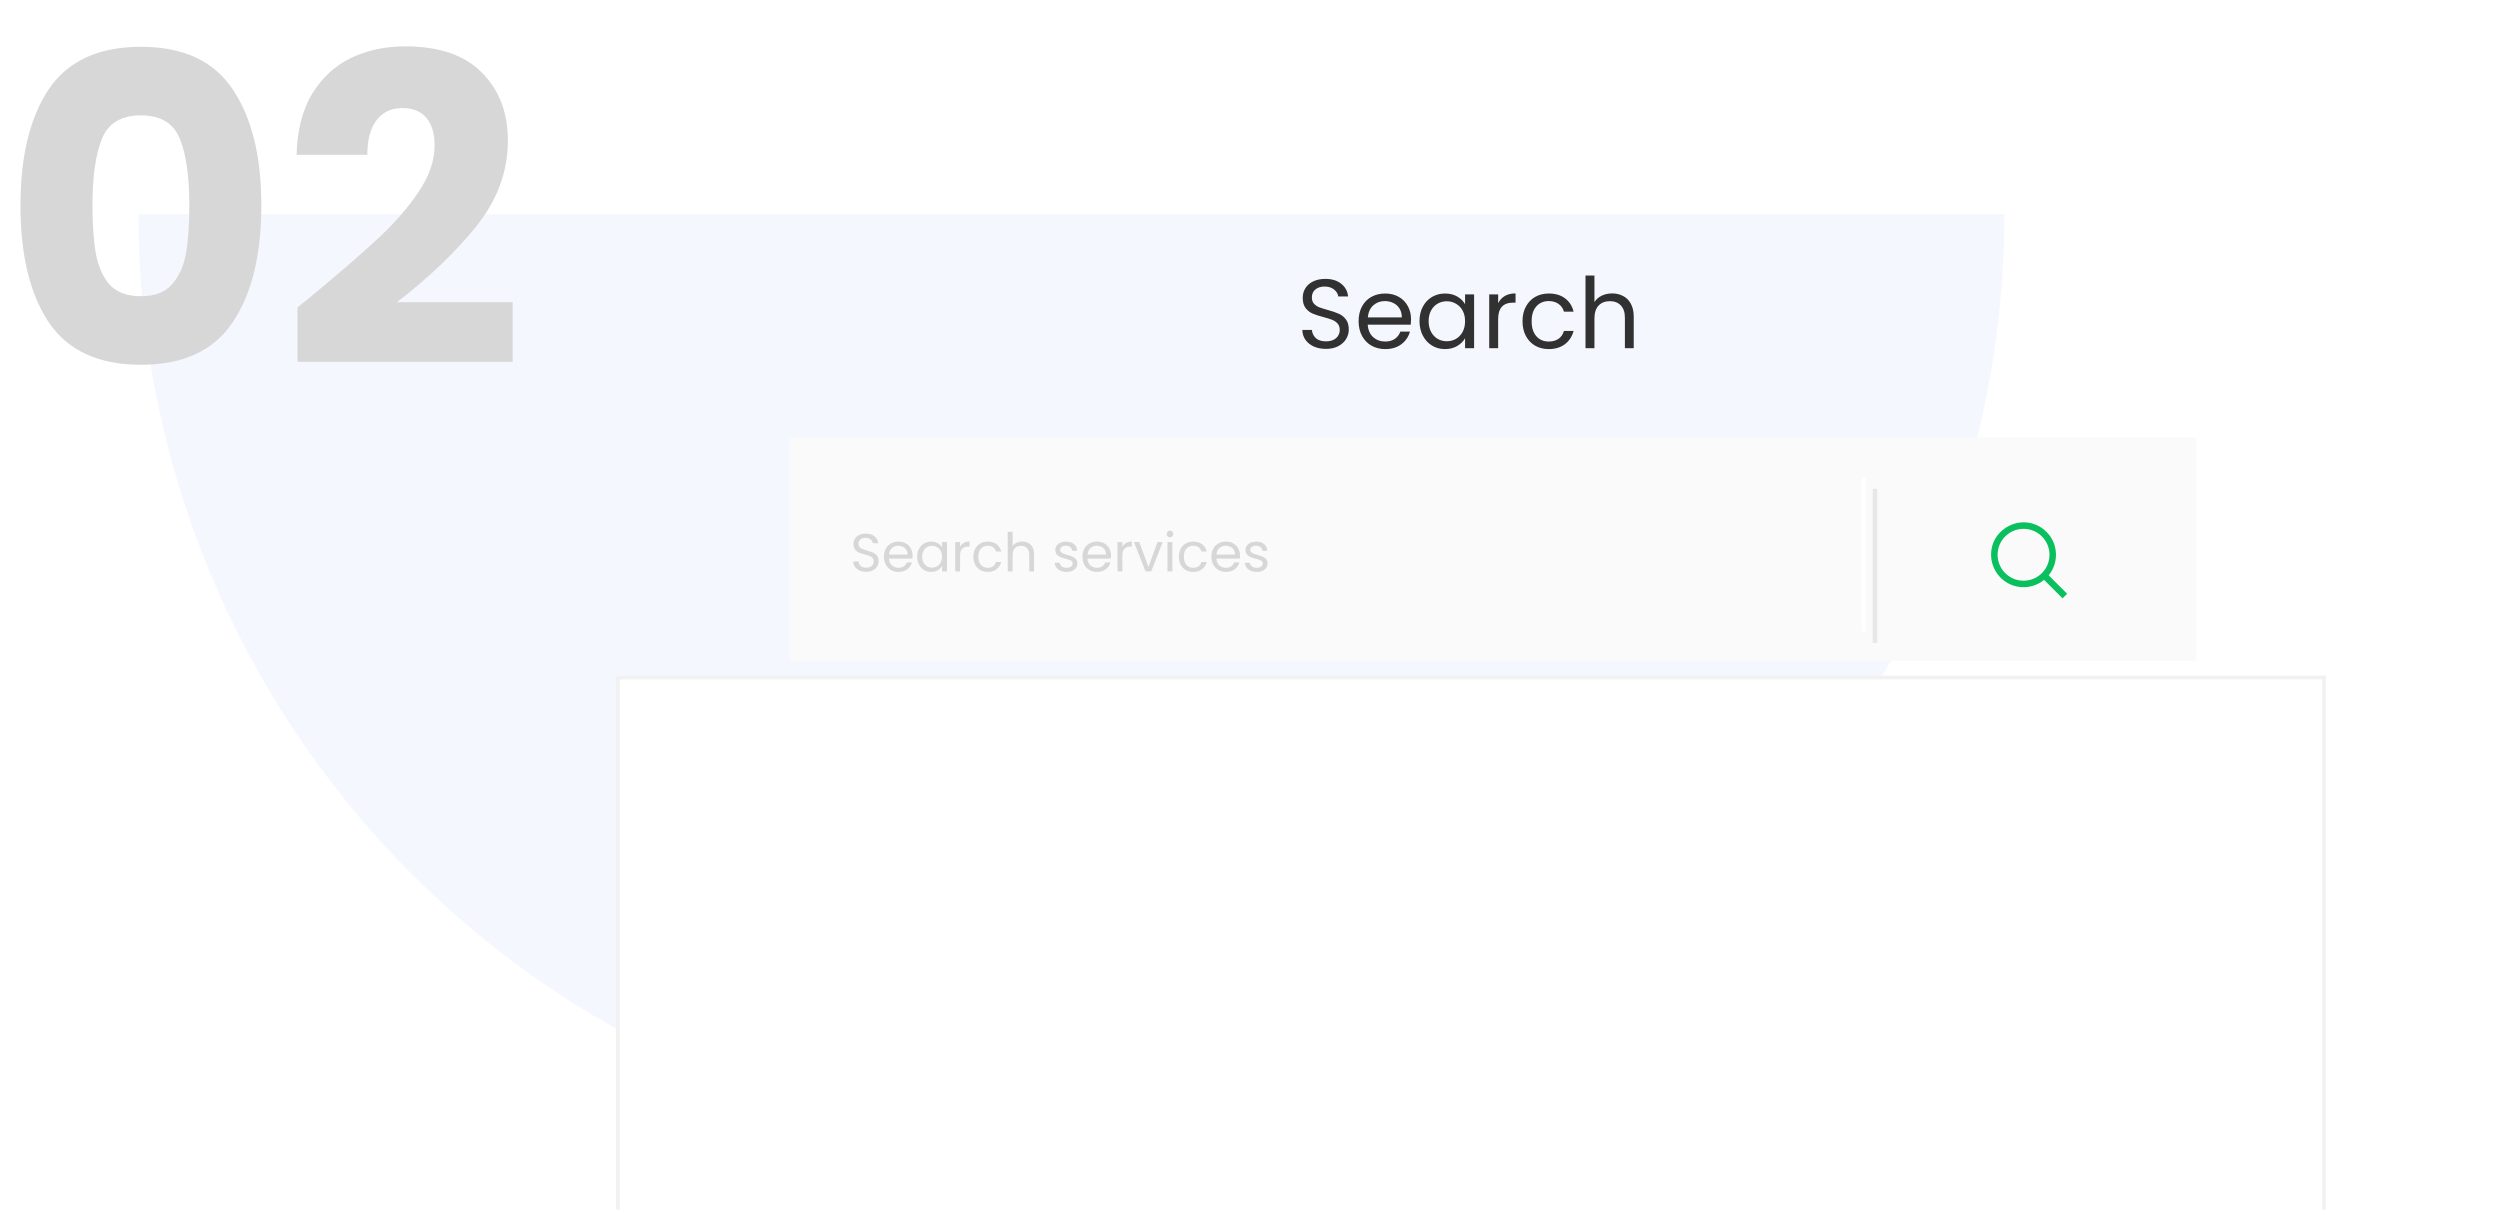 <svg width="560" height="271" viewBox="0 0 560 271" fill="none" xmlns="http://www.w3.org/2000/svg">
<g id="search bar">
<path id="Ellipse 1328" d="M449 48C449 75.446 443.594 102.624 433.091 127.981C422.588 153.338 407.193 176.378 387.785 195.785C368.378 215.193 345.338 230.588 319.981 241.091C294.624 251.594 267.446 257 240 257C212.554 257 185.376 251.594 160.019 241.091C134.662 230.588 111.622 215.193 92.215 195.785C72.807 176.378 57.412 153.338 46.909 127.981C36.406 102.624 31 75.446 31 48L449 48Z" fill="#F5F7FF"/>
<g id="Group 1000001639">
<g id="Rectangle 716" filter="url(#filter0_ddddd_13_3771)">
<rect x="138" y="41" width="383" height="137" fill="white"/>
<rect x="138.414" y="41.414" width="382.172" height="136.172" stroke="#F1F1F1" stroke-width="0.828"/>
</g>
<g id="search bar_2">
<g id="Rectangle 4318" filter="url(#filter1_i_13_3771)">
<rect x="177" y="98" width="315" height="50" fill="#FAFAFA"/>
</g>
<g id="Group 1000001638">
<g id="Vector 20" filter="url(#filter2_d_13_3771)">
<path d="M418 107.5V142" stroke="#E8E7E7"/>
</g>
<path id="Vector 19" d="M417.5 107V141.5" stroke="white"/>
</g>
<g id="search 1" filter="url(#filter3_d_13_3771)">
<g id="find,-glass,-magnify,-search">
<path id="Shape" d="M446.138 117.133C449.148 114.232 453.627 114.347 456.412 117.133C459.075 119.796 459.238 124.013 456.9 126.867L461.035 131.002L460.008 132.029L455.873 127.895C453.019 130.232 448.802 130.07 446.138 127.406C443.353 124.621 443.222 119.944 446.138 117.133ZM455.385 118.16C453.115 115.89 449.435 115.89 447.166 118.16C444.896 120.43 444.896 124.109 447.166 126.379C449.435 128.648 453.115 128.648 455.385 126.379C457.654 124.109 457.654 120.43 455.385 118.16Z" fill="#0AC05E"/>
</g>
</g>
<path id="Search services" d="M194.025 128.084C193.473 128.084 192.977 127.988 192.537 127.796C192.105 127.596 191.765 127.324 191.517 126.98C191.269 126.628 191.141 126.224 191.133 125.768H192.297C192.337 126.16 192.497 126.492 192.777 126.764C193.065 127.028 193.481 127.16 194.025 127.16C194.545 127.16 194.953 127.032 195.249 126.776C195.553 126.512 195.705 126.176 195.705 125.768C195.705 125.448 195.617 125.188 195.441 124.988C195.265 124.788 195.045 124.636 194.781 124.532C194.517 124.428 194.161 124.316 193.713 124.196C193.161 124.052 192.717 123.908 192.381 123.764C192.053 123.62 191.769 123.396 191.529 123.092C191.297 122.78 191.181 122.364 191.181 121.844C191.181 121.388 191.297 120.984 191.529 120.632C191.761 120.28 192.085 120.008 192.501 119.816C192.925 119.624 193.409 119.528 193.953 119.528C194.737 119.528 195.377 119.724 195.873 120.116C196.377 120.508 196.661 121.028 196.725 121.676H195.525C195.485 121.356 195.317 121.076 195.021 120.836C194.725 120.588 194.333 120.464 193.845 120.464C193.389 120.464 193.017 120.584 192.729 120.824C192.441 121.056 192.297 121.384 192.297 121.808C192.297 122.112 192.381 122.36 192.549 122.552C192.725 122.744 192.937 122.892 193.185 122.996C193.441 123.092 193.797 123.204 194.253 123.332C194.805 123.484 195.249 123.636 195.585 123.788C195.921 123.932 196.209 124.16 196.449 124.472C196.689 124.776 196.809 125.192 196.809 125.72C196.809 126.128 196.701 126.512 196.485 126.872C196.269 127.232 195.949 127.524 195.525 127.748C195.101 127.972 194.601 128.084 194.025 128.084ZM204.416 124.46C204.416 124.668 204.404 124.888 204.38 125.12H199.124C199.164 125.768 199.384 126.276 199.784 126.644C200.192 127.004 200.684 127.184 201.26 127.184C201.732 127.184 202.124 127.076 202.436 126.86C202.756 126.636 202.98 126.34 203.108 125.972H204.284C204.108 126.604 203.756 127.12 203.228 127.52C202.7 127.912 202.044 128.108 201.26 128.108C200.636 128.108 200.076 127.968 199.58 127.688C199.092 127.408 198.708 127.012 198.428 126.5C198.148 125.98 198.008 125.38 198.008 124.7C198.008 124.02 198.144 123.424 198.416 122.912C198.688 122.4 199.068 122.008 199.556 121.736C200.052 121.456 200.62 121.316 201.26 121.316C201.884 121.316 202.436 121.452 202.916 121.724C203.396 121.996 203.764 122.372 204.02 122.852C204.284 123.324 204.416 123.86 204.416 124.46ZM203.288 124.232C203.288 123.816 203.196 123.46 203.012 123.164C202.828 122.86 202.576 122.632 202.256 122.48C201.944 122.32 201.596 122.24 201.212 122.24C200.66 122.24 200.188 122.416 199.796 122.768C199.412 123.12 199.192 123.608 199.136 124.232H203.288ZM205.45 124.688C205.45 124.016 205.586 123.428 205.858 122.924C206.13 122.412 206.502 122.016 206.974 121.736C207.454 121.456 207.986 121.316 208.57 121.316C209.146 121.316 209.646 121.44 210.07 121.688C210.494 121.936 210.81 122.248 211.018 122.624V121.424H212.122V128H211.018V126.776C210.802 127.16 210.478 127.48 210.046 127.736C209.622 127.984 209.126 128.108 208.558 128.108C207.974 128.108 207.446 127.964 206.974 127.676C206.502 127.388 206.13 126.984 205.858 126.464C205.586 125.944 205.45 125.352 205.45 124.688ZM211.018 124.7C211.018 124.204 210.918 123.772 210.718 123.404C210.518 123.036 210.246 122.756 209.902 122.564C209.566 122.364 209.194 122.264 208.786 122.264C208.378 122.264 208.006 122.36 207.67 122.552C207.334 122.744 207.066 123.024 206.866 123.392C206.666 123.76 206.566 124.192 206.566 124.688C206.566 125.192 206.666 125.632 206.866 126.008C207.066 126.376 207.334 126.66 207.67 126.86C208.006 127.052 208.378 127.148 208.786 127.148C209.194 127.148 209.566 127.052 209.902 126.86C210.246 126.66 210.518 126.376 210.718 126.008C210.918 125.632 211.018 125.196 211.018 124.7ZM215.059 122.492C215.251 122.116 215.523 121.824 215.875 121.616C216.235 121.408 216.671 121.304 217.183 121.304V122.432H216.895C215.671 122.432 215.059 123.096 215.059 124.424V128H213.967V121.424H215.059V122.492ZM218.036 124.7C218.036 124.02 218.172 123.428 218.444 122.924C218.716 122.412 219.092 122.016 219.572 121.736C220.06 121.456 220.616 121.316 221.24 121.316C222.048 121.316 222.712 121.512 223.232 121.904C223.76 122.296 224.108 122.84 224.276 123.536H223.1C222.988 123.136 222.768 122.82 222.44 122.588C222.12 122.356 221.72 122.24 221.24 122.24C220.616 122.24 220.112 122.456 219.728 122.888C219.344 123.312 219.152 123.916 219.152 124.7C219.152 125.492 219.344 126.104 219.728 126.536C220.112 126.968 220.616 127.184 221.24 127.184C221.72 127.184 222.12 127.072 222.44 126.848C222.76 126.624 222.98 126.304 223.1 125.888H224.276C224.1 126.56 223.748 127.1 223.22 127.508C222.692 127.908 222.032 128.108 221.24 128.108C220.616 128.108 220.06 127.968 219.572 127.688C219.092 127.408 218.716 127.012 218.444 126.5C218.172 125.988 218.036 125.388 218.036 124.7ZM228.997 121.304C229.493 121.304 229.941 121.412 230.341 121.628C230.741 121.836 231.053 122.152 231.277 122.576C231.509 123 231.625 123.516 231.625 124.124V128H230.545V124.28C230.545 123.624 230.381 123.124 230.053 122.78C229.725 122.428 229.277 122.252 228.709 122.252C228.133 122.252 227.673 122.432 227.329 122.792C226.993 123.152 226.825 123.676 226.825 124.364V128H225.733V119.12H226.825V122.36C227.041 122.024 227.337 121.764 227.713 121.58C228.097 121.396 228.525 121.304 228.997 121.304ZM238.936 128.108C238.432 128.108 237.98 128.024 237.58 127.856C237.18 127.68 236.864 127.44 236.632 127.136C236.4 126.824 236.272 126.468 236.248 126.068H237.376C237.408 126.396 237.56 126.664 237.832 126.872C238.112 127.08 238.476 127.184 238.924 127.184C239.34 127.184 239.668 127.092 239.908 126.908C240.148 126.724 240.268 126.492 240.268 126.212C240.268 125.924 240.14 125.712 239.884 125.576C239.628 125.432 239.232 125.292 238.696 125.156C238.208 125.028 237.808 124.9 237.496 124.772C237.192 124.636 236.928 124.44 236.704 124.184C236.488 123.92 236.38 123.576 236.38 123.152C236.38 122.816 236.48 122.508 236.68 122.228C236.88 121.948 237.164 121.728 237.532 121.568C237.9 121.4 238.32 121.316 238.792 121.316C239.52 121.316 240.108 121.5 240.556 121.868C241.004 122.236 241.244 122.74 241.276 123.38H240.184C240.16 123.036 240.02 122.76 239.764 122.552C239.516 122.344 239.18 122.24 238.756 122.24C238.364 122.24 238.052 122.324 237.82 122.492C237.588 122.66 237.472 122.88 237.472 123.152C237.472 123.368 237.54 123.548 237.676 123.692C237.82 123.828 237.996 123.94 238.204 124.028C238.42 124.108 238.716 124.2 239.092 124.304C239.564 124.432 239.948 124.56 240.244 124.688C240.54 124.808 240.792 124.992 241 125.24C241.216 125.488 241.328 125.812 241.336 126.212C241.336 126.572 241.236 126.896 241.036 127.184C240.836 127.472 240.552 127.7 240.184 127.868C239.824 128.028 239.408 128.108 238.936 128.108ZM248.877 124.46C248.877 124.668 248.865 124.888 248.841 125.12H243.585C243.625 125.768 243.845 126.276 244.245 126.644C244.653 127.004 245.145 127.184 245.721 127.184C246.193 127.184 246.585 127.076 246.897 126.86C247.217 126.636 247.441 126.34 247.569 125.972H248.745C248.569 126.604 248.217 127.12 247.689 127.52C247.161 127.912 246.505 128.108 245.721 128.108C245.097 128.108 244.537 127.968 244.041 127.688C243.553 127.408 243.169 127.012 242.889 126.5C242.609 125.98 242.469 125.38 242.469 124.7C242.469 124.02 242.605 123.424 242.877 122.912C243.149 122.4 243.529 122.008 244.017 121.736C244.513 121.456 245.081 121.316 245.721 121.316C246.345 121.316 246.897 121.452 247.377 121.724C247.857 121.996 248.225 122.372 248.481 122.852C248.745 123.324 248.877 123.86 248.877 124.46ZM247.749 124.232C247.749 123.816 247.657 123.46 247.473 123.164C247.289 122.86 247.037 122.632 246.717 122.48C246.405 122.32 246.057 122.24 245.673 122.24C245.121 122.24 244.649 122.416 244.257 122.768C243.873 123.12 243.653 123.608 243.597 124.232H247.749ZM251.411 122.492C251.603 122.116 251.875 121.824 252.227 121.616C252.587 121.408 253.023 121.304 253.535 121.304V122.432H253.247C252.023 122.432 251.411 123.096 251.411 124.424V128H250.319V121.424H251.411V122.492ZM257.243 126.992L259.283 121.424H260.447L257.867 128H256.595L254.015 121.424H255.191L257.243 126.992ZM262.086 120.356C261.878 120.356 261.702 120.284 261.558 120.14C261.414 119.996 261.342 119.82 261.342 119.612C261.342 119.404 261.414 119.228 261.558 119.084C261.702 118.94 261.878 118.868 262.086 118.868C262.286 118.868 262.454 118.94 262.59 119.084C262.734 119.228 262.806 119.404 262.806 119.612C262.806 119.82 262.734 119.996 262.59 120.14C262.454 120.284 262.286 120.356 262.086 120.356ZM262.614 121.424V128H261.522V121.424H262.614ZM264.067 124.7C264.067 124.02 264.203 123.428 264.475 122.924C264.747 122.412 265.123 122.016 265.603 121.736C266.091 121.456 266.647 121.316 267.271 121.316C268.079 121.316 268.743 121.512 269.263 121.904C269.791 122.296 270.139 122.84 270.307 123.536H269.131C269.019 123.136 268.799 122.82 268.471 122.588C268.151 122.356 267.751 122.24 267.271 122.24C266.647 122.24 266.143 122.456 265.759 122.888C265.375 123.312 265.183 123.916 265.183 124.7C265.183 125.492 265.375 126.104 265.759 126.536C266.143 126.968 266.647 127.184 267.271 127.184C267.751 127.184 268.151 127.072 268.471 126.848C268.791 126.624 269.011 126.304 269.131 125.888H270.307C270.131 126.56 269.779 127.1 269.251 127.508C268.723 127.908 268.063 128.108 267.271 128.108C266.647 128.108 266.091 127.968 265.603 127.688C265.123 127.408 264.747 127.012 264.475 126.5C264.203 125.988 264.067 125.388 264.067 124.7ZM277.764 124.46C277.764 124.668 277.752 124.888 277.728 125.12H272.472C272.512 125.768 272.732 126.276 273.132 126.644C273.54 127.004 274.032 127.184 274.608 127.184C275.08 127.184 275.472 127.076 275.784 126.86C276.104 126.636 276.328 126.34 276.456 125.972H277.632C277.456 126.604 277.104 127.12 276.576 127.52C276.048 127.912 275.392 128.108 274.608 128.108C273.984 128.108 273.424 127.968 272.928 127.688C272.44 127.408 272.056 127.012 271.776 126.5C271.496 125.98 271.356 125.38 271.356 124.7C271.356 124.02 271.492 123.424 271.764 122.912C272.036 122.4 272.416 122.008 272.904 121.736C273.4 121.456 273.968 121.316 274.608 121.316C275.232 121.316 275.784 121.452 276.264 121.724C276.744 121.996 277.112 122.372 277.368 122.852C277.632 123.324 277.764 123.86 277.764 124.46ZM276.636 124.232C276.636 123.816 276.544 123.46 276.36 123.164C276.176 122.86 275.924 122.632 275.604 122.48C275.292 122.32 274.944 122.24 274.56 122.24C274.008 122.24 273.536 122.416 273.144 122.768C272.76 123.12 272.54 123.608 272.484 124.232H276.636ZM281.533 128.108C281.029 128.108 280.577 128.024 280.177 127.856C279.777 127.68 279.461 127.44 279.229 127.136C278.997 126.824 278.869 126.468 278.845 126.068H279.973C280.005 126.396 280.157 126.664 280.429 126.872C280.709 127.08 281.073 127.184 281.521 127.184C281.937 127.184 282.265 127.092 282.505 126.908C282.745 126.724 282.865 126.492 282.865 126.212C282.865 125.924 282.737 125.712 282.481 125.576C282.225 125.432 281.829 125.292 281.293 125.156C280.805 125.028 280.405 124.9 280.093 124.772C279.789 124.636 279.525 124.44 279.301 124.184C279.085 123.92 278.977 123.576 278.977 123.152C278.977 122.816 279.077 122.508 279.277 122.228C279.477 121.948 279.761 121.728 280.129 121.568C280.497 121.4 280.917 121.316 281.389 121.316C282.117 121.316 282.705 121.5 283.153 121.868C283.601 122.236 283.841 122.74 283.873 123.38H282.781C282.757 123.036 282.617 122.76 282.361 122.552C282.113 122.344 281.777 122.24 281.353 122.24C280.961 122.24 280.649 122.324 280.417 122.492C280.185 122.66 280.069 122.88 280.069 123.152C280.069 123.368 280.137 123.548 280.273 123.692C280.417 123.828 280.593 123.94 280.801 124.028C281.017 124.108 281.313 124.2 281.689 124.304C282.161 124.432 282.545 124.56 282.841 124.688C283.137 124.808 283.389 124.992 283.597 125.24C283.813 125.488 283.925 125.812 283.933 126.212C283.933 126.572 283.833 126.896 283.633 127.184C283.433 127.472 283.149 127.7 282.781 127.868C282.421 128.028 282.005 128.108 281.533 128.108Z" fill="#D7D7D7"/>
</g>
</g>
<path id="02" d="M4.586 46C4.586 34.992 6.698 26.32 10.922 19.984C15.21 13.648 22.09 10.48 31.562 10.48C41.034 10.48 47.882 13.648 52.106 19.984C56.394 26.32 58.538 34.992 58.538 46C58.538 57.136 56.394 65.872 52.106 72.208C47.882 78.544 41.034 81.712 31.562 81.712C22.09 81.712 15.21 78.544 10.922 72.208C6.698 65.872 4.586 57.136 4.586 46ZM42.41 46C42.41 39.536 41.706 34.576 40.298 31.12C38.89 27.6 35.978 25.84 31.562 25.84C27.146 25.84 24.234 27.6 22.826 31.12C21.418 34.576 20.714 39.536 20.714 46C20.714 50.352 20.97 53.968 21.482 56.848C21.994 59.664 23.018 61.968 24.554 63.76C26.154 65.488 28.49 66.352 31.562 66.352C34.634 66.352 36.938 65.488 38.474 63.76C40.074 61.968 41.13 59.664 41.642 56.848C42.154 53.968 42.41 50.352 42.41 46ZM66.635 68.848C68.811 67.12 69.803 66.32 69.611 66.448C75.883 61.264 80.811 57.008 84.395 53.68C88.043 50.352 91.115 46.864 93.611 43.216C96.107 39.568 97.355 36.016 97.355 32.56C97.355 29.936 96.747 27.888 95.531 26.416C94.315 24.944 92.491 24.208 90.059 24.208C87.627 24.208 85.707 25.136 84.299 26.992C82.955 28.784 82.283 31.344 82.283 34.672H66.443C66.571 29.232 67.723 24.688 69.899 21.04C72.139 17.392 75.051 14.704 78.635 12.976C82.283 11.248 86.315 10.384 90.731 10.384C98.347 10.384 104.075 12.336 107.915 16.24C111.819 20.144 113.771 25.232 113.771 31.504C113.771 38.352 111.435 44.72 106.763 50.608C102.091 56.432 96.139 62.128 88.907 67.696H114.827V81.04H66.635V68.848Z" fill="#D7D7D7"/>
<path id="Search" d="M297.024 78.154C296.012 78.154 295.102 77.978 294.296 77.626C293.504 77.259 292.88 76.761 292.426 76.13C291.971 75.485 291.736 74.744 291.722 73.908H293.856C293.929 74.627 294.222 75.235 294.736 75.734C295.264 76.218 296.026 76.46 297.024 76.46C297.977 76.46 298.725 76.225 299.268 75.756C299.825 75.272 300.104 74.656 300.104 73.908C300.104 73.321 299.942 72.845 299.62 72.478C299.297 72.111 298.894 71.833 298.41 71.642C297.926 71.451 297.273 71.246 296.452 71.026C295.44 70.762 294.626 70.498 294.01 70.234C293.408 69.97 292.888 69.559 292.448 69.002C292.022 68.43 291.81 67.667 291.81 66.714C291.81 65.878 292.022 65.137 292.448 64.492C292.873 63.847 293.467 63.348 294.23 62.996C295.007 62.644 295.894 62.468 296.892 62.468C298.329 62.468 299.502 62.827 300.412 63.546C301.336 64.265 301.856 65.218 301.974 66.406H299.774C299.7 65.819 299.392 65.306 298.85 64.866C298.307 64.411 297.588 64.184 296.694 64.184C295.858 64.184 295.176 64.404 294.648 64.844C294.12 65.269 293.856 65.871 293.856 66.648C293.856 67.205 294.01 67.66 294.318 68.012C294.64 68.364 295.029 68.635 295.484 68.826C295.953 69.002 296.606 69.207 297.442 69.442C298.454 69.721 299.268 69.999 299.884 70.278C300.5 70.542 301.028 70.96 301.468 71.532C301.908 72.089 302.128 72.852 302.128 73.82C302.128 74.568 301.93 75.272 301.534 75.932C301.138 76.592 300.551 77.127 299.774 77.538C298.996 77.949 298.08 78.154 297.024 78.154ZM316.074 71.51C316.074 71.891 316.052 72.295 316.008 72.72H306.372C306.445 73.908 306.849 74.839 307.582 75.514C308.33 76.174 309.232 76.504 310.288 76.504C311.153 76.504 311.872 76.306 312.444 75.91C313.031 75.499 313.441 74.957 313.676 74.282H315.832C315.509 75.441 314.864 76.387 313.896 77.12C312.928 77.839 311.725 78.198 310.288 78.198C309.144 78.198 308.117 77.941 307.208 77.428C306.313 76.915 305.609 76.189 305.096 75.25C304.583 74.297 304.326 73.197 304.326 71.95C304.326 70.703 304.575 69.611 305.074 68.672C305.573 67.733 306.269 67.015 307.164 66.516C308.073 66.003 309.115 65.746 310.288 65.746C311.432 65.746 312.444 65.995 313.324 66.494C314.204 66.993 314.879 67.682 315.348 68.562C315.832 69.427 316.074 70.41 316.074 71.51ZM314.006 71.092C314.006 70.329 313.837 69.677 313.5 69.134C313.163 68.577 312.701 68.159 312.114 67.88C311.542 67.587 310.904 67.44 310.2 67.44C309.188 67.44 308.323 67.763 307.604 68.408C306.9 69.053 306.497 69.948 306.394 71.092H314.006ZM317.968 71.928C317.968 70.696 318.218 69.618 318.716 68.694C319.215 67.755 319.897 67.029 320.762 66.516C321.642 66.003 322.618 65.746 323.688 65.746C324.744 65.746 325.661 65.973 326.438 66.428C327.216 66.883 327.795 67.455 328.176 68.144V65.944H330.2V78H328.176V75.756C327.78 76.46 327.186 77.047 326.394 77.516C325.617 77.971 324.708 78.198 323.666 78.198C322.596 78.198 321.628 77.934 320.762 77.406C319.897 76.878 319.215 76.137 318.716 75.184C318.218 74.231 317.968 73.145 317.968 71.928ZM328.176 71.95C328.176 71.041 327.993 70.249 327.626 69.574C327.26 68.899 326.761 68.386 326.13 68.034C325.514 67.667 324.832 67.484 324.084 67.484C323.336 67.484 322.654 67.66 322.038 68.012C321.422 68.364 320.931 68.877 320.564 69.552C320.198 70.227 320.014 71.019 320.014 71.928C320.014 72.852 320.198 73.659 320.564 74.348C320.931 75.023 321.422 75.543 322.038 75.91C322.654 76.262 323.336 76.438 324.084 76.438C324.832 76.438 325.514 76.262 326.13 75.91C326.761 75.543 327.26 75.023 327.626 74.348C327.993 73.659 328.176 72.859 328.176 71.95ZM335.586 67.902C335.938 67.213 336.436 66.677 337.082 66.296C337.742 65.915 338.541 65.724 339.48 65.724V67.792H338.952C336.708 67.792 335.586 69.009 335.586 71.444V78H333.584V65.944H335.586V67.902ZM341.043 71.95C341.043 70.703 341.292 69.618 341.791 68.694C342.289 67.755 342.979 67.029 343.859 66.516C344.753 66.003 345.773 65.746 346.917 65.746C348.398 65.746 349.615 66.105 350.569 66.824C351.537 67.543 352.175 68.54 352.483 69.816H350.327C350.121 69.083 349.718 68.503 349.117 68.078C348.53 67.653 347.797 67.44 346.917 67.44C345.773 67.44 344.849 67.836 344.145 68.628C343.441 69.405 343.089 70.513 343.089 71.95C343.089 73.402 343.441 74.524 344.145 75.316C344.849 76.108 345.773 76.504 346.917 76.504C347.797 76.504 348.53 76.299 349.117 75.888C349.703 75.477 350.107 74.891 350.327 74.128H352.483C352.16 75.36 351.515 76.35 350.547 77.098C349.579 77.831 348.369 78.198 346.917 78.198C345.773 78.198 344.753 77.941 343.859 77.428C342.979 76.915 342.289 76.189 341.791 75.25C341.292 74.311 341.043 73.211 341.043 71.95ZM361.138 65.724C362.047 65.724 362.869 65.922 363.602 66.318C364.335 66.699 364.907 67.279 365.318 68.056C365.743 68.833 365.956 69.779 365.956 70.894V78H363.976V71.18C363.976 69.977 363.675 69.061 363.074 68.43C362.473 67.785 361.651 67.462 360.61 67.462C359.554 67.462 358.711 67.792 358.08 68.452C357.464 69.112 357.156 70.073 357.156 71.334V78H355.154V61.72H357.156V67.66C357.552 67.044 358.095 66.567 358.784 66.23C359.488 65.893 360.273 65.724 361.138 65.724Z" fill="#313131"/>
</g>
<defs>
<filter id="filter0_ddddd_13_3771" x="99.226" y="39.927" width="460.548" height="230.487" filterUnits="userSpaceOnUse" color-interpolation-filters="sRGB">
<feFlood flood-opacity="0" result="BackgroundImageFix"/>
<feColorMatrix in="SourceAlpha" type="matrix" values="0 0 0 0 0 0 0 0 0 0 0 0 0 0 0 0 0 0 127 0" result="hardAlpha"/>
<feOffset dy="1.533"/>
<feGaussianBlur stdDeviation="1.303"/>
<feColorMatrix type="matrix" values="0 0 0 0 0.22 0 0 0 0 0.22 0 0 0 0 0.22 0 0 0 0.024 0"/>
<feBlend mode="normal" in2="BackgroundImageFix" result="effect1_dropShadow_13_3771"/>
<feColorMatrix in="SourceAlpha" type="matrix" values="0 0 0 0 0 0 0 0 0 0 0 0 0 0 0 0 0 0 127 0" result="hardAlpha"/>
<feOffset dy="6.743"/>
<feGaussianBlur stdDeviation="2.697"/>
<feColorMatrix type="matrix" values="0 0 0 0 0.22 0 0 0 0 0.22 0 0 0 0 0.22 0 0 0 0.039 0"/>
<feBlend mode="normal" in2="effect1_dropShadow_13_3771" result="effect2_dropShadow_13_3771"/>
<feColorMatrix in="SourceAlpha" type="matrix" values="0 0 0 0 0 0 0 0 0 0 0 0 0 0 0 0 0 0 127 0" result="hardAlpha"/>
<feOffset dy="16.552"/>
<feGaussianBlur stdDeviation="5.379"/>
<feColorMatrix type="matrix" values="0 0 0 0 0.22 0 0 0 0 0.22 0 0 0 0 0.22 0 0 0 0.05 0"/>
<feBlend mode="normal" in2="effect2_dropShadow_13_3771" result="effect3_dropShadow_13_3771"/>
<feColorMatrix in="SourceAlpha" type="matrix" values="0 0 0 0 0 0 0 0 0 0 0 0 0 0 0 0 0 0 127 0" result="hardAlpha"/>
<feOffset dy="31.877"/>
<feGaussianBlur stdDeviation="10.544"/>
<feColorMatrix type="matrix" values="0 0 0 0 0.22 0 0 0 0 0.22 0 0 0 0 0.22 0 0 0 0.061 0"/>
<feBlend mode="normal" in2="effect3_dropShadow_13_3771" result="effect4_dropShadow_13_3771"/>
<feColorMatrix in="SourceAlpha" type="matrix" values="0 0 0 0 0 0 0 0 0 0 0 0 0 0 0 0 0 0 127 0" result="hardAlpha"/>
<feOffset dy="53.64"/>
<feGaussianBlur stdDeviation="19.387"/>
<feColorMatrix type="matrix" values="0 0 0 0 0.22 0 0 0 0 0.22 0 0 0 0 0.22 0 0 0 0.076 0"/>
<feBlend mode="normal" in2="effect4_dropShadow_13_3771" result="effect5_dropShadow_13_3771"/>
<feBlend mode="normal" in="SourceGraphic" in2="effect5_dropShadow_13_3771" result="shape"/>
</filter>
<filter id="filter1_i_13_3771" x="177" y="98" width="315" height="50" filterUnits="userSpaceOnUse" color-interpolation-filters="sRGB">
<feFlood flood-opacity="0" result="BackgroundImageFix"/>
<feBlend mode="normal" in="SourceGraphic" in2="BackgroundImageFix" result="shape"/>
<feColorMatrix in="SourceAlpha" type="matrix" values="0 0 0 0 0 0 0 0 0 0 0 0 0 0 0 0 0 0 127 0" result="hardAlpha"/>
<feOffset/>
<feGaussianBlur stdDeviation="3"/>
<feComposite in2="hardAlpha" operator="arithmetic" k2="-1" k3="1"/>
<feColorMatrix type="matrix" values="0 0 0 0 0 0 0 0 0 0 0 0 0 0 0 0 0 0 0.15 0"/>
<feBlend mode="normal" in2="shape" result="effect1_innerShadow_13_3771"/>
</filter>
<filter id="filter2_d_13_3771" x="415.5" y="105.5" width="9" height="42.5" filterUnits="userSpaceOnUse" color-interpolation-filters="sRGB">
<feFlood flood-opacity="0" result="BackgroundImageFix"/>
<feColorMatrix in="SourceAlpha" type="matrix" values="0 0 0 0 0 0 0 0 0 0 0 0 0 0 0 0 0 0 127 0" result="hardAlpha"/>
<feOffset dx="2" dy="2"/>
<feGaussianBlur stdDeviation="2"/>
<feComposite in2="hardAlpha" operator="out"/>
<feColorMatrix type="matrix" values="0 0 0 0 0 0 0 0 0 0 0 0 0 0 0 0 0 0 0.25 0"/>
<feBlend mode="normal" in2="BackgroundImageFix" result="effect1_dropShadow_13_3771"/>
<feBlend mode="normal" in="SourceGraphic" in2="effect1_dropShadow_13_3771" result="shape"/>
</filter>
<filter id="filter3_d_13_3771" x="444" y="115" width="21.035" height="21.029" filterUnits="userSpaceOnUse" color-interpolation-filters="sRGB">
<feFlood flood-opacity="0" result="BackgroundImageFix"/>
<feColorMatrix in="SourceAlpha" type="matrix" values="0 0 0 0 0 0 0 0 0 0 0 0 0 0 0 0 0 0 127 0" result="hardAlpha"/>
<feOffset dx="2" dy="2"/>
<feGaussianBlur stdDeviation="1"/>
<feComposite in2="hardAlpha" operator="out"/>
<feColorMatrix type="matrix" values="0 0 0 0 0 0 0 0 0 0 0 0 0 0 0 0 0 0 0.25 0"/>
<feBlend mode="normal" in2="BackgroundImageFix" result="effect1_dropShadow_13_3771"/>
<feBlend mode="normal" in="SourceGraphic" in2="effect1_dropShadow_13_3771" result="shape"/>
</filter>
</defs>
</svg>
